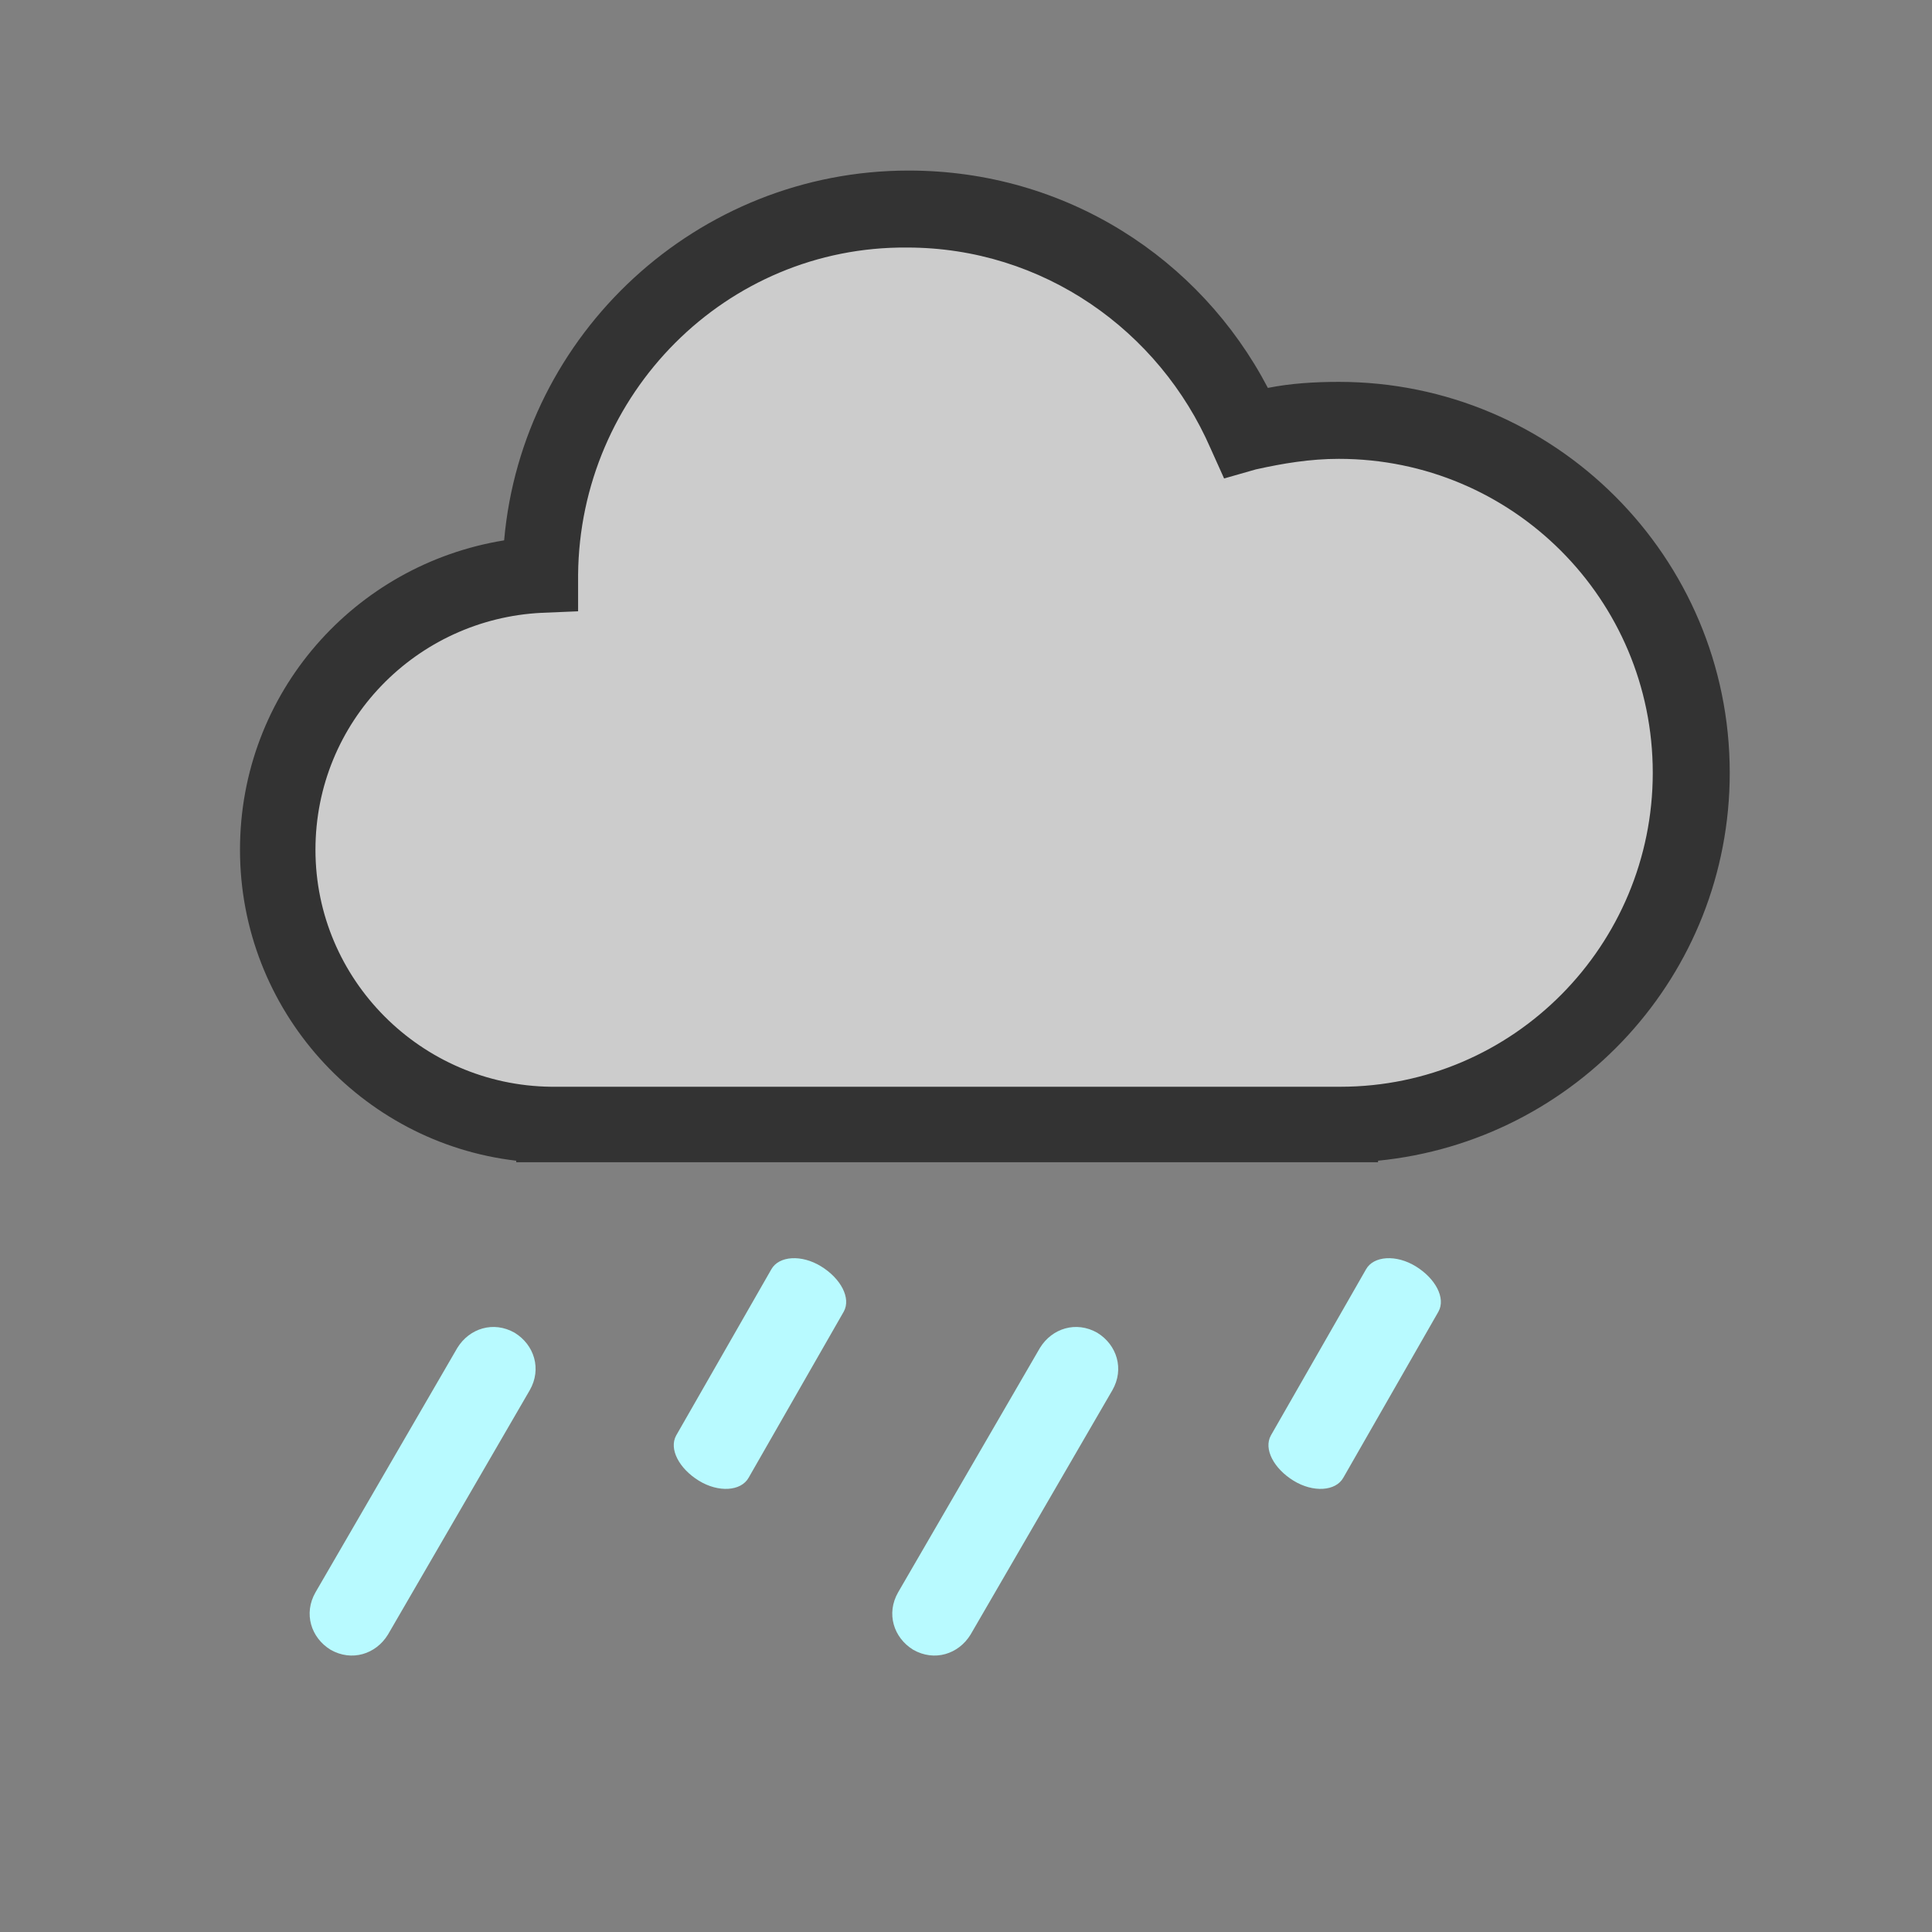 <?xml version="1.0" encoding="utf-8"?>
<!-- Generator: Adobe Illustrator 19.0.0, SVG Export Plug-In . SVG Version: 6.00 Build 0)  -->
<svg version="1.1" id="Layer_1" xmlns="http://www.w3.org/2000/svg" xmlns:xlink="http://www.w3.org/1999/xlink" x="0px" y="0px"
	 viewBox="-185 187 128 128" style="enable-background:new -185 187 128 128;" xml:space="preserve">
<rect x="-185" y="187" width="128" height="128" fill="#808080" stroke="none"/>
<style type="text/css">
	.st0{display:none;fill:#999999;}
	.st1{fill:#CCCCCC;}
	.st2{fill:#333333;}
	.st3{fill:#B8FAFF;}
</style>
<g>
	<rect x="-185" y="187" class="st0" width="128" height="128"/>
	<g>
		<g>
			<path class="st1" d="M-72.9,238.1c0-12.9-10.5-23.4-23.4-23.4c-2.1,0-4.2,0.3-6.1,0.8c-3.7-8.7-12.4-14.8-22.4-14.8
				c-13.4,0-24.3,10.9-24.4,24.3c-9.7,0.4-17.4,8.4-17.4,18.2c0,10.1,8.1,18.2,18.2,18.2c0,0,0.1,0,0.1,0v0h52.2v0
				C-83.3,261.4-72.9,251-72.9,238.1z"/>
			<path class="st2" d="M-150.8,264v-0.1c-10.3-1.2-18.3-10-18.3-20.6l0,0c0-10.4,7.6-18.9,17.5-20.5l0,0
				c1.2-13.7,12.8-24.5,26.8-24.5l0,0c10.4,0,19.3,5.8,23.8,14.4l0,0c1.5-0.3,3.1-0.4,4.7-0.4l0,0c14.3,0,25.9,11.6,25.9,25.9l0,0
				c0,13.4-10.2,24.4-23.3,25.7l0,0v0.1L-150.8,264L-150.8,264z M-146.7,225.1l0,2.4l-2.4,0.1c-8.3,0.4-15,7.2-15,15.7l0,0
				c0,8.6,7,15.6,15.6,15.7l0,0c0,0,0.1,0,0.2,0l0,0h2.5v0h49.6c11.5,0,20.7-9.4,20.7-20.8l0,0c0-11.5-9.3-20.8-20.8-20.8l0,0
				c-1.9,0-3.7,0.3-5.5,0.7l0,0l-2.1,0.6l-0.9-2c-3.4-7.8-11.1-13.3-20.1-13.3l0,0c0,0,0,0,0,0l0,0
				C-136.9,203.3-146.6,213.1-146.7,225.1L-146.7,225.1z"/>
		</g>
	</g>
	<path class="st3" d="M-159.3,295.3c-0.8,1.3-2.4,1.8-3.8,1l0,0c-1.3-0.8-1.8-2.4-1-3.8l9.4-16.2c0.8-1.3,2.4-1.8,3.8-1l0,0
		c1.3,0.8,1.8,2.4,1,3.8L-159.3,295.3z"/>
	<path class="st3" d="M-120.7,295.3c-0.8,1.3-2.4,1.8-3.8,1l0,0c-1.3-0.8-1.8-2.4-1-3.8l9.4-16.2c0.8-1.3,2.4-1.8,3.8-1l0,0
		c1.3,0.8,1.8,2.4,1,3.8L-120.7,295.3z"/>
	<path class="st3" d="M-135.4,284.9c-0.5,0.9-2,1-3.3,0.2l0,0c-1.3-0.8-2-2.1-1.5-3l6.3-11c0.5-0.9,2-1,3.3-0.2l0,0
		c1.3,0.8,2,2.1,1.5,3L-135.4,284.9z"/>
	<path class="st3" d="M-96,284.9c-0.5,0.9-2,1-3.3,0.2l0,0c-1.3-0.8-2-2.1-1.5-3l6.3-11c0.5-0.9,2-1,3.3-0.2l0,0
		c1.3,0.8,2,2.1,1.5,3L-96,284.9z"/>
</g>
</svg>
